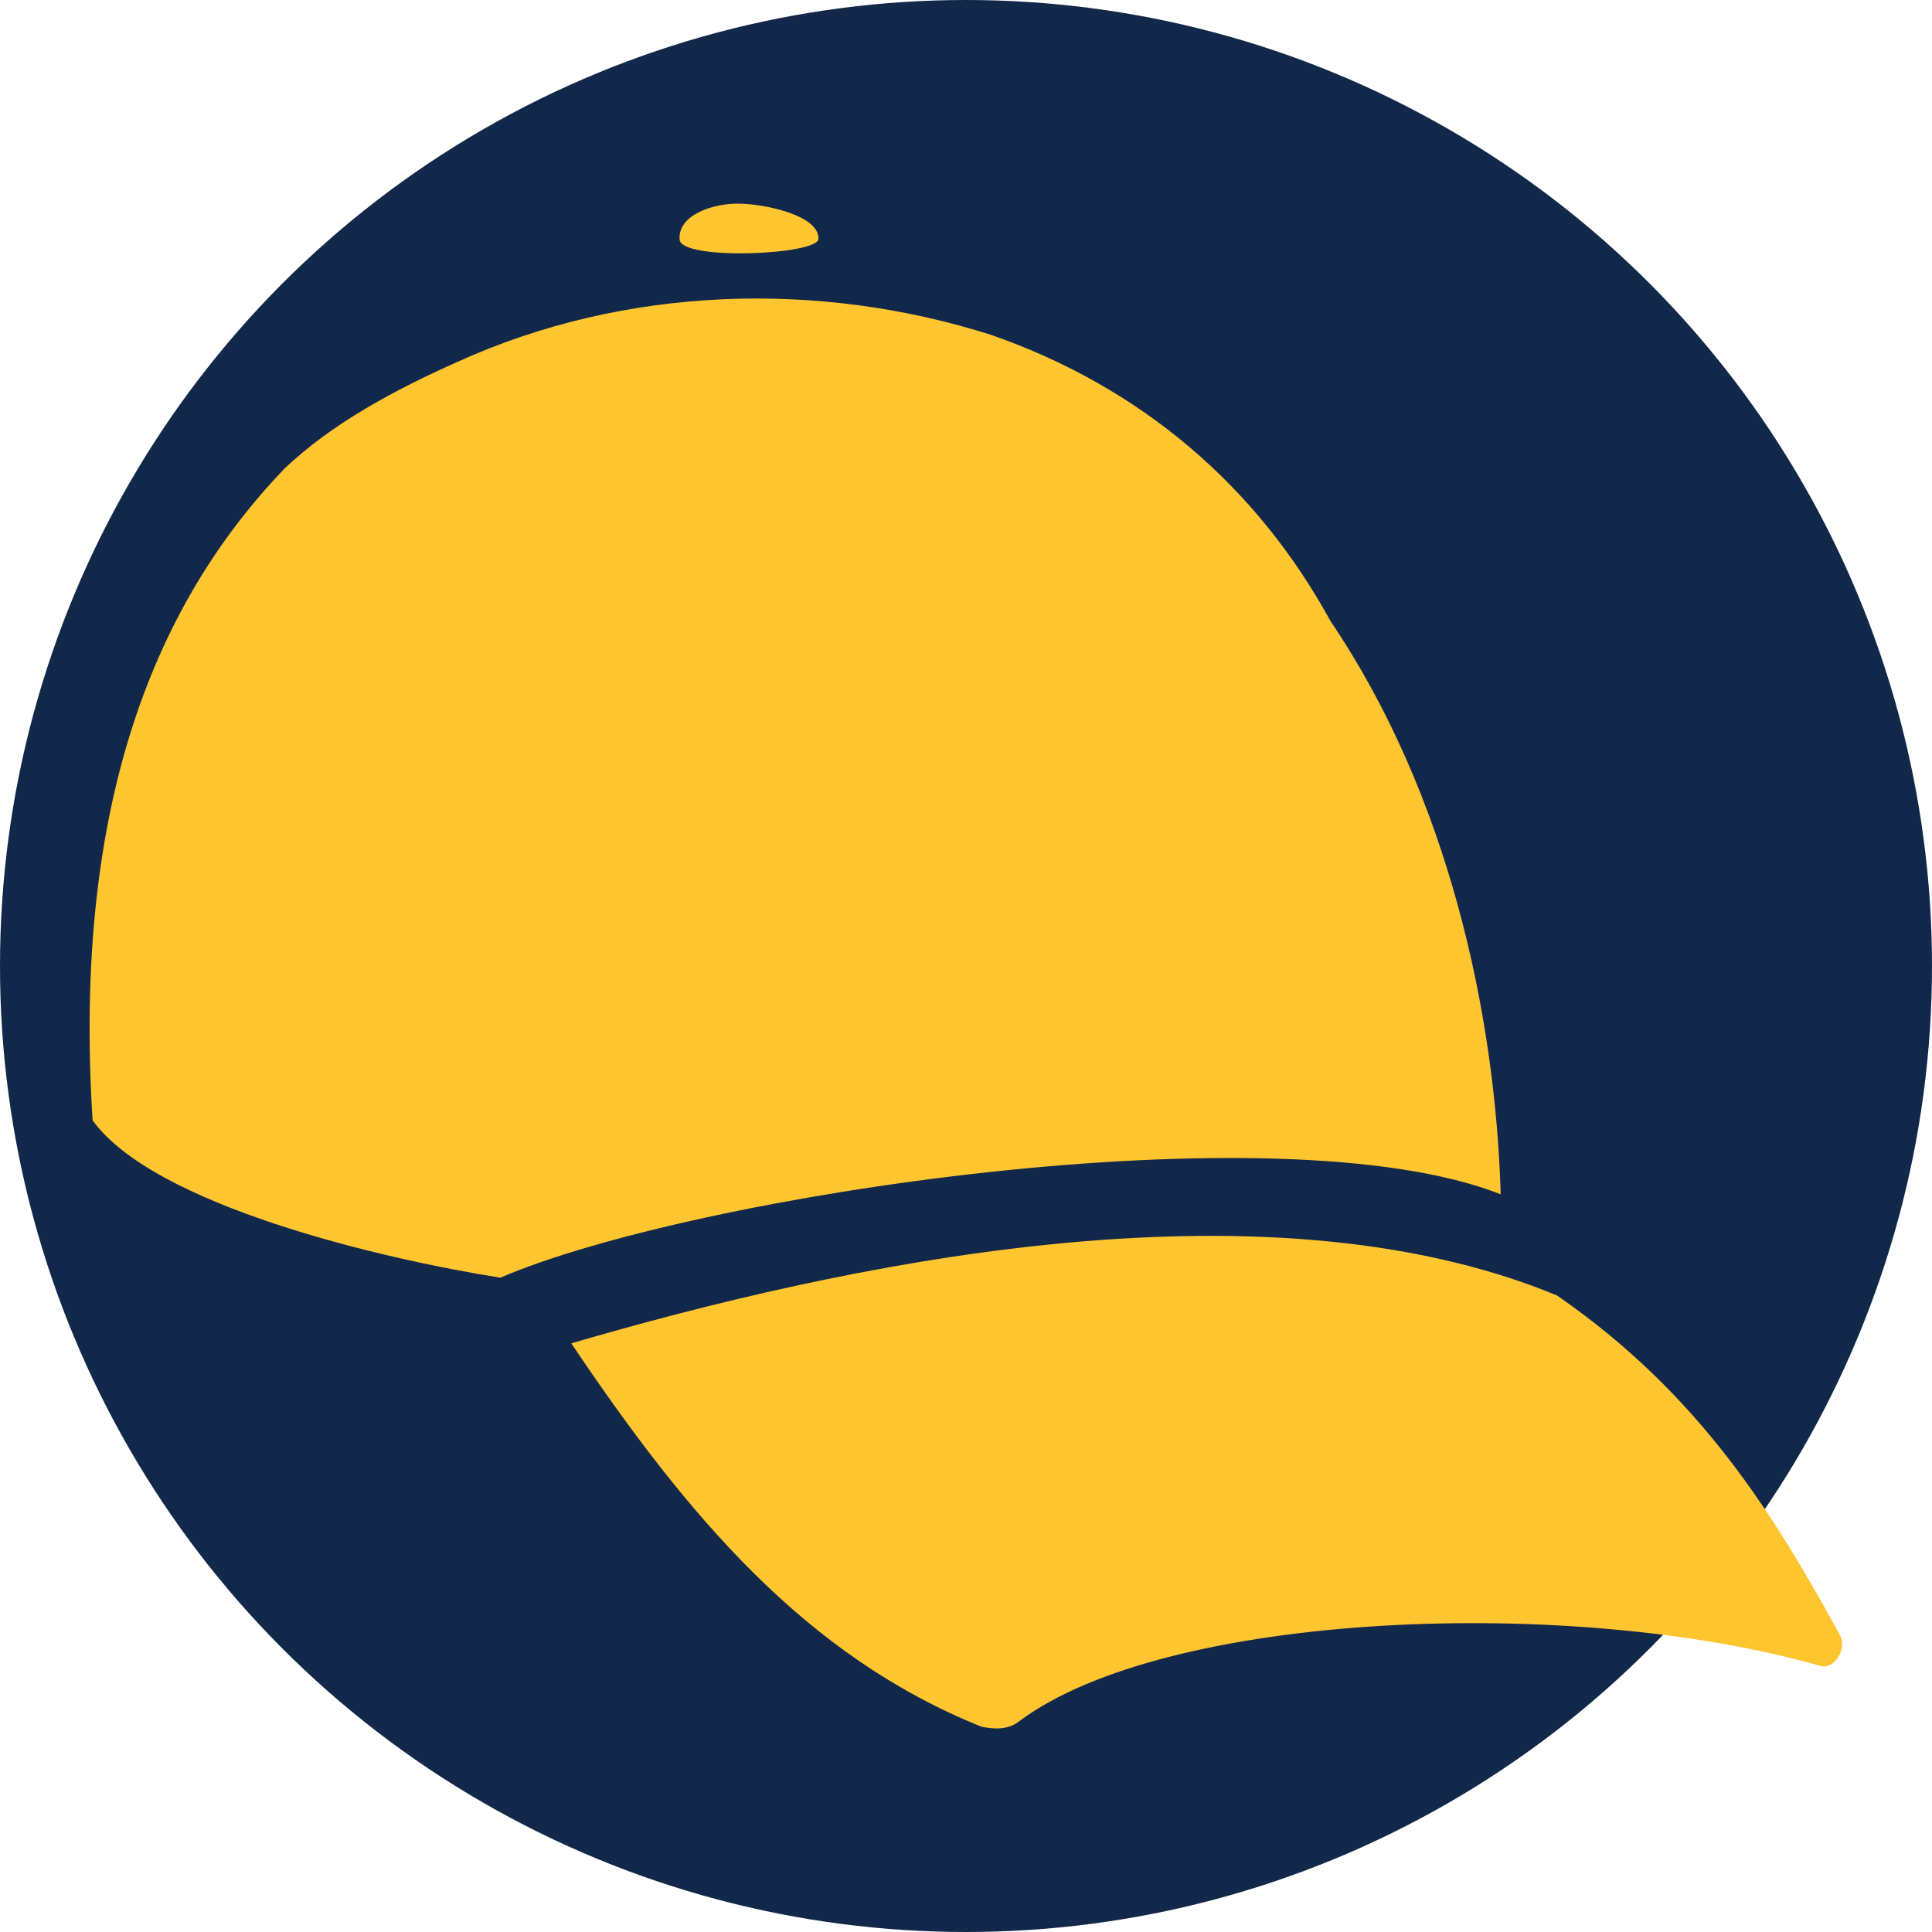 <svg xmlns="http://www.w3.org/2000/svg" viewBox="0 0 512 512" style="height: 512px; width: 512px;"><circle cx="256" cy="256" r="256" fill="#12284b" fill-opacity="1"></circle><g class="" transform="translate(0,0)" style=""><path d="M195.7 53.97c-6.5-.1-16.1 2.87-15.6 9.53.4 5.62 36.7 4.08 36.8-.21.2-6.21-14.1-9.26-21.2-9.32zm-74.6 41.99c-16 7.14-33.09 16.14-45.82 28.34-33.62 35.1-56.12 87.9-50.74 172.6 16.25 22.5 76.46 36.7 108.06 41.7 51.1-22 206.3-45.3 265.1-22.1-1.4-47.7-13.8-105.6-45.1-151.9-19.6-35.8-50.2-62-89.9-75.84-45.6-14.5-97-13.1-141.6 7.2zM151.4 356c30.9 46 62.2 82.9 108.7 101.6 2.6.5 6.6 1.1 9.8-1.3 38.8-29.3 146.8-33.6 212.6-14.8 3.6 1 7.1-4.5 5.1-8.2-17.4-31.7-36.9-63.7-75-90-78.8-32.6-191.1-7.8-261.2 12.7z" fill="#ffc52f" fill-opacity="1"></path></g></svg>